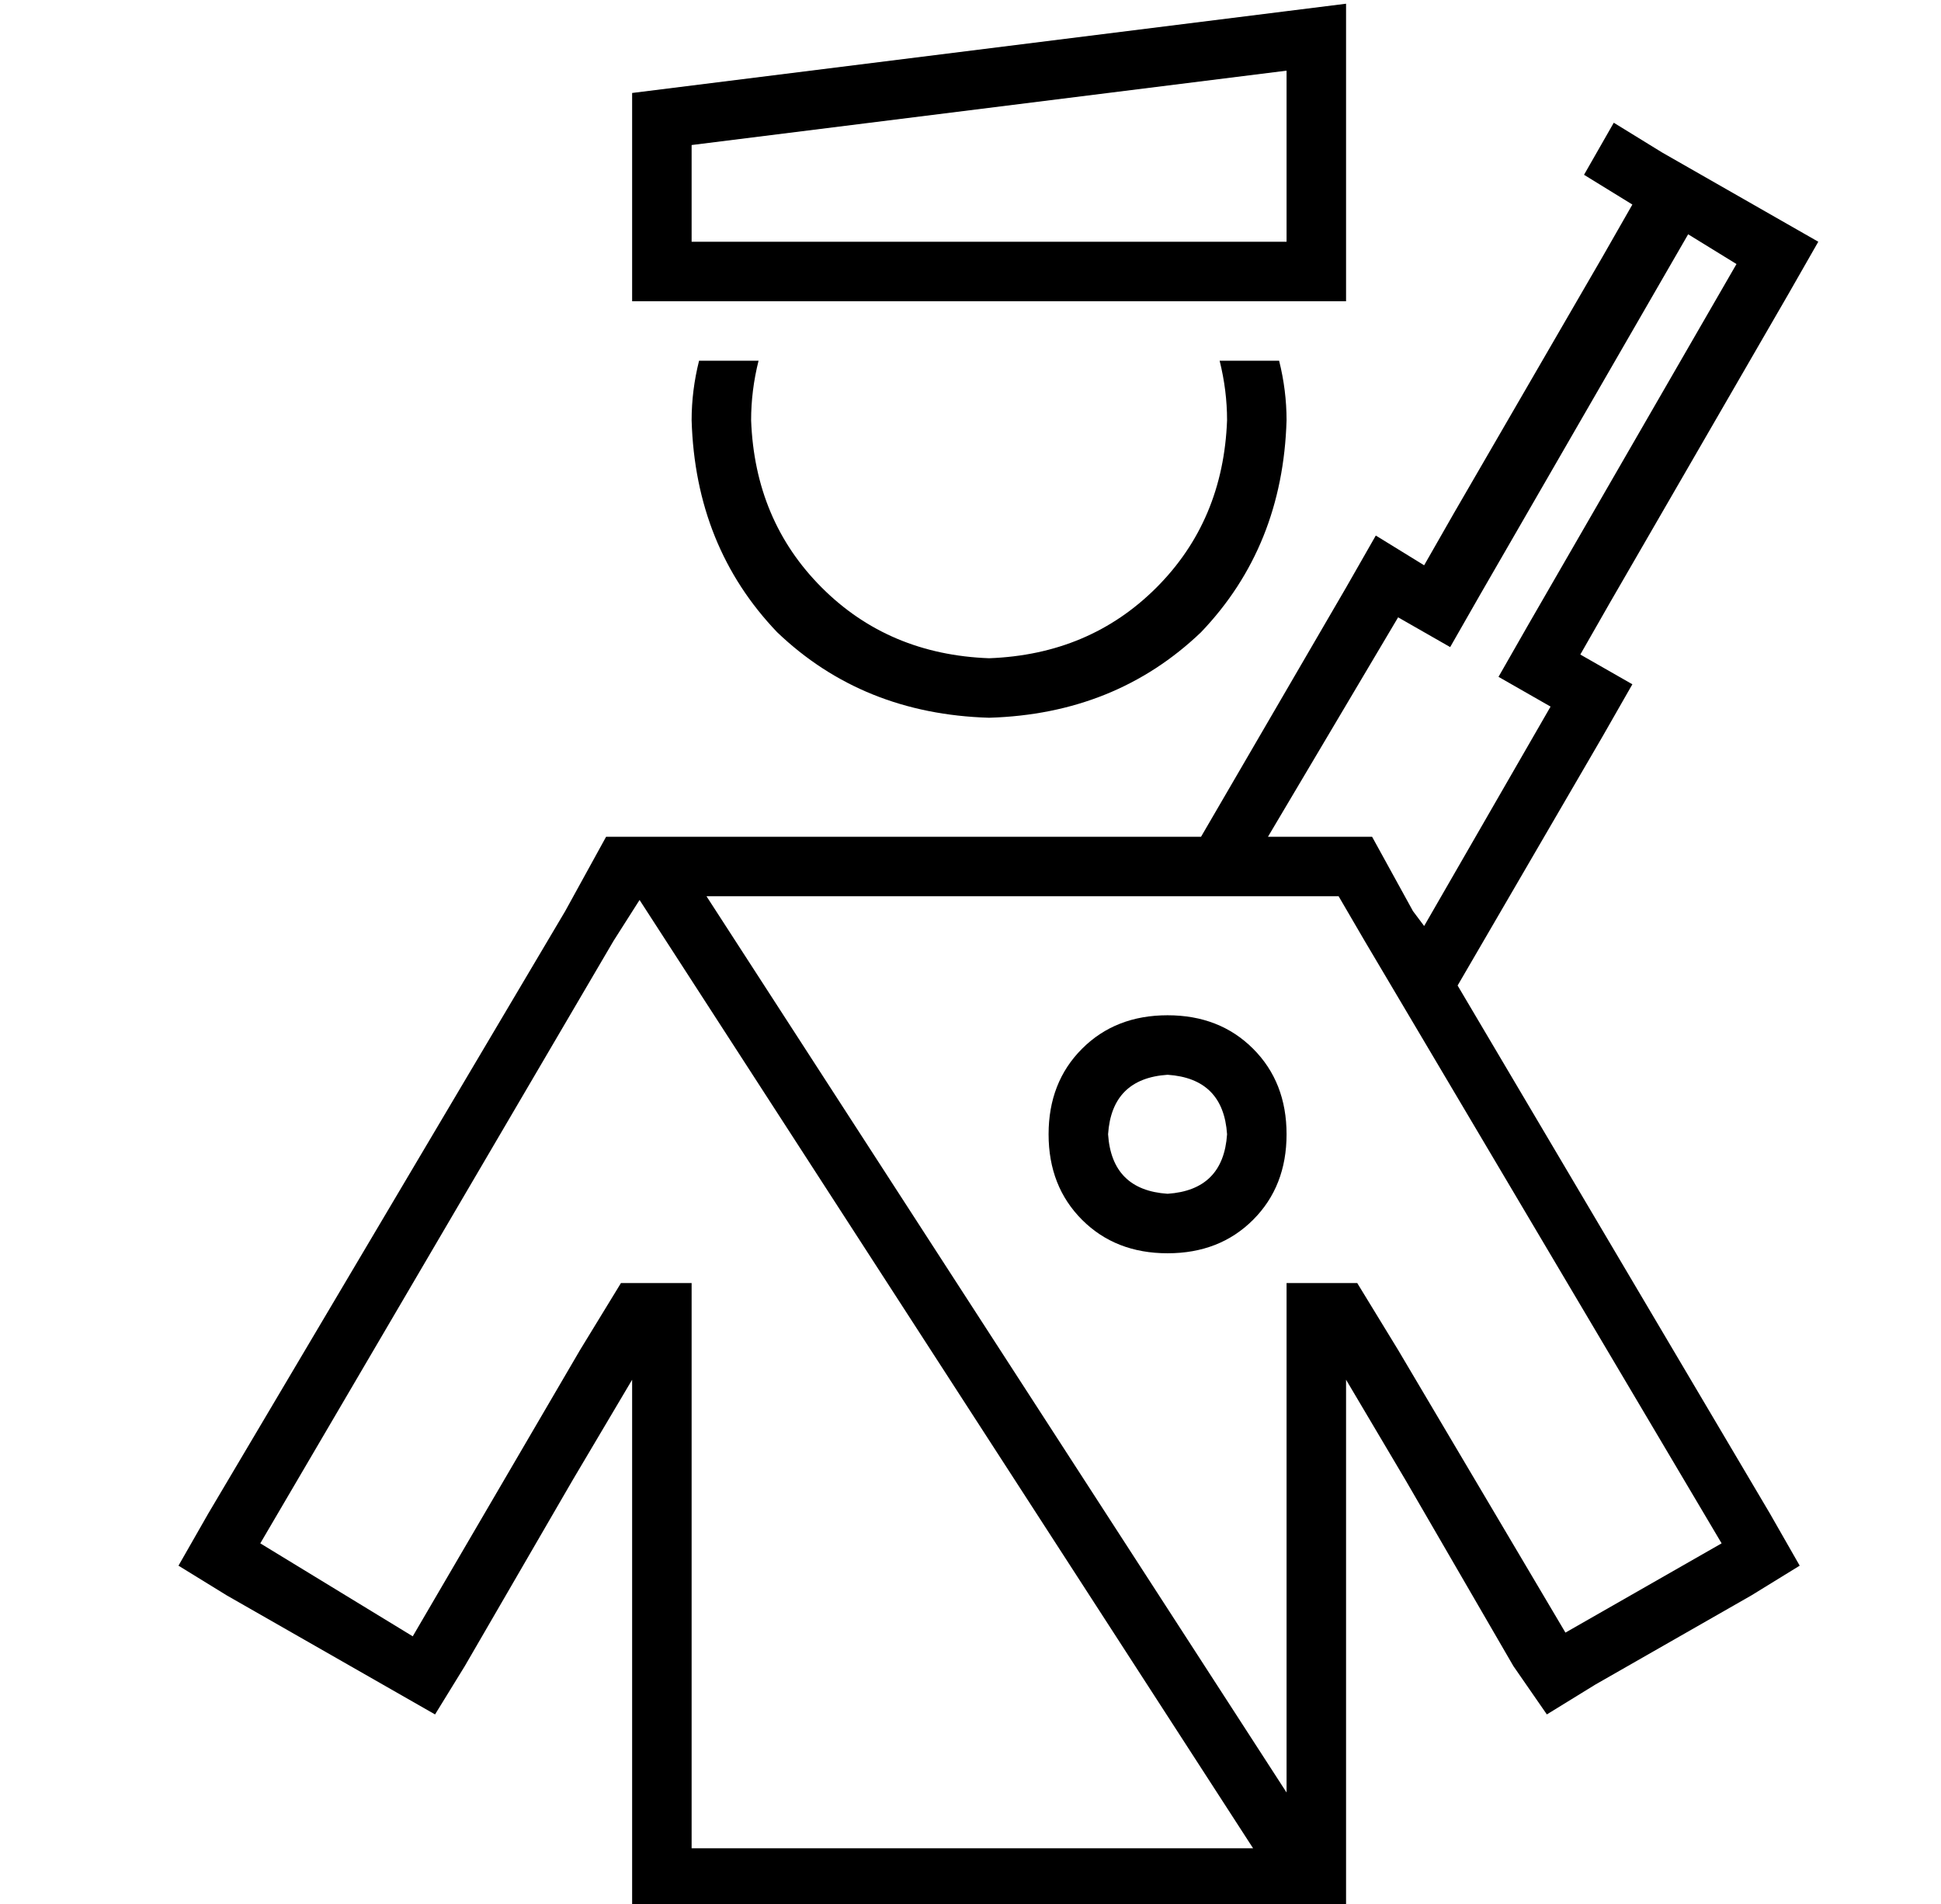 <?xml version="1.0" standalone="no"?>
<!DOCTYPE svg PUBLIC "-//W3C//DTD SVG 1.1//EN" "http://www.w3.org/Graphics/SVG/1.1/DTD/svg11.dtd" >
<svg xmlns="http://www.w3.org/2000/svg" xmlns:xlink="http://www.w3.org/1999/xlink" version="1.1" viewBox="-10 -40 522 512">
   <path fill="currentColor"
d="M176 -1l160 -20l-160 20l160 -20v46v0h-160v0v-26v0zM336 -37l-176 22l176 -22l-176 22v40v0v16v0h16h176v-16v0v-48v0v-16v0l-16 2v0zM176 73q1 34 23 57v0v0q23 22 57 23q34 -1 57 -23q22 -23 23 -57q0 -8 -2 -16h-16v0q2 8 2 16q-1 27 -19 45t-45 19q-27 -1 -45 -19
t-19 -45q0 -8 2 -16h-16v0q-2 8 -2 16v0zM368 358l29 50l-29 -50l29 50l9 13v0l13 -8v0l42 -24v0l13 -8v0l-8 -14v0l-84 -142v0l39 -67v0l8 -14v0l-14 -8v0l8 -14v0l48 -83v0l8 -14v0l-14 -8v0l-14 -8v0l-14 -8v0l-13 -8v0l-8 14v0l13 8v0l-8 14v0l-40 69v0l-8 14v0l-13 -8
v0l-8 14v0l-39 67v0h-137h-23l-11 20v0l-96 162v0l-8 14v0l13 8v0l42 24v0l14 8v0l8 -13v0l29 -50v0l16 -27v0v31v0v95v0v16v0h16h176v-16v0v-95v0v-31v0l16 27v0zM331 185l35 -59l-35 59l35 -59l14 8v0l8 -14v0l56 -97v0l13 8v0l-56 97v0l-8 14v0l14 8v0l-34 59v0l-3 -4v0
l-11 -20v0h-23h-5zM336 442l-156 -241l156 241l-156 -241h156h14l7 12v0l96 162v0l-42 24v0l-45 -76v0l-11 -18v0h-19v0v26v0v111v0zM327 457h-151h151h-151v-126v0v-26v0h-19v0l-11 18v0l-45 77v0l-41 -25v0l95 -162v0l7 -11v0l165 255v0zM304 249q15 1 16 16q-1 15 -16 16
q-15 -1 -16 -16q1 -15 16 -16v0zM304 297q14 0 23 -9v0v0q9 -9 9 -23t-9 -23t-23 -9t-23 9t-9 23t9 23t23 9v0z" />
</svg>
